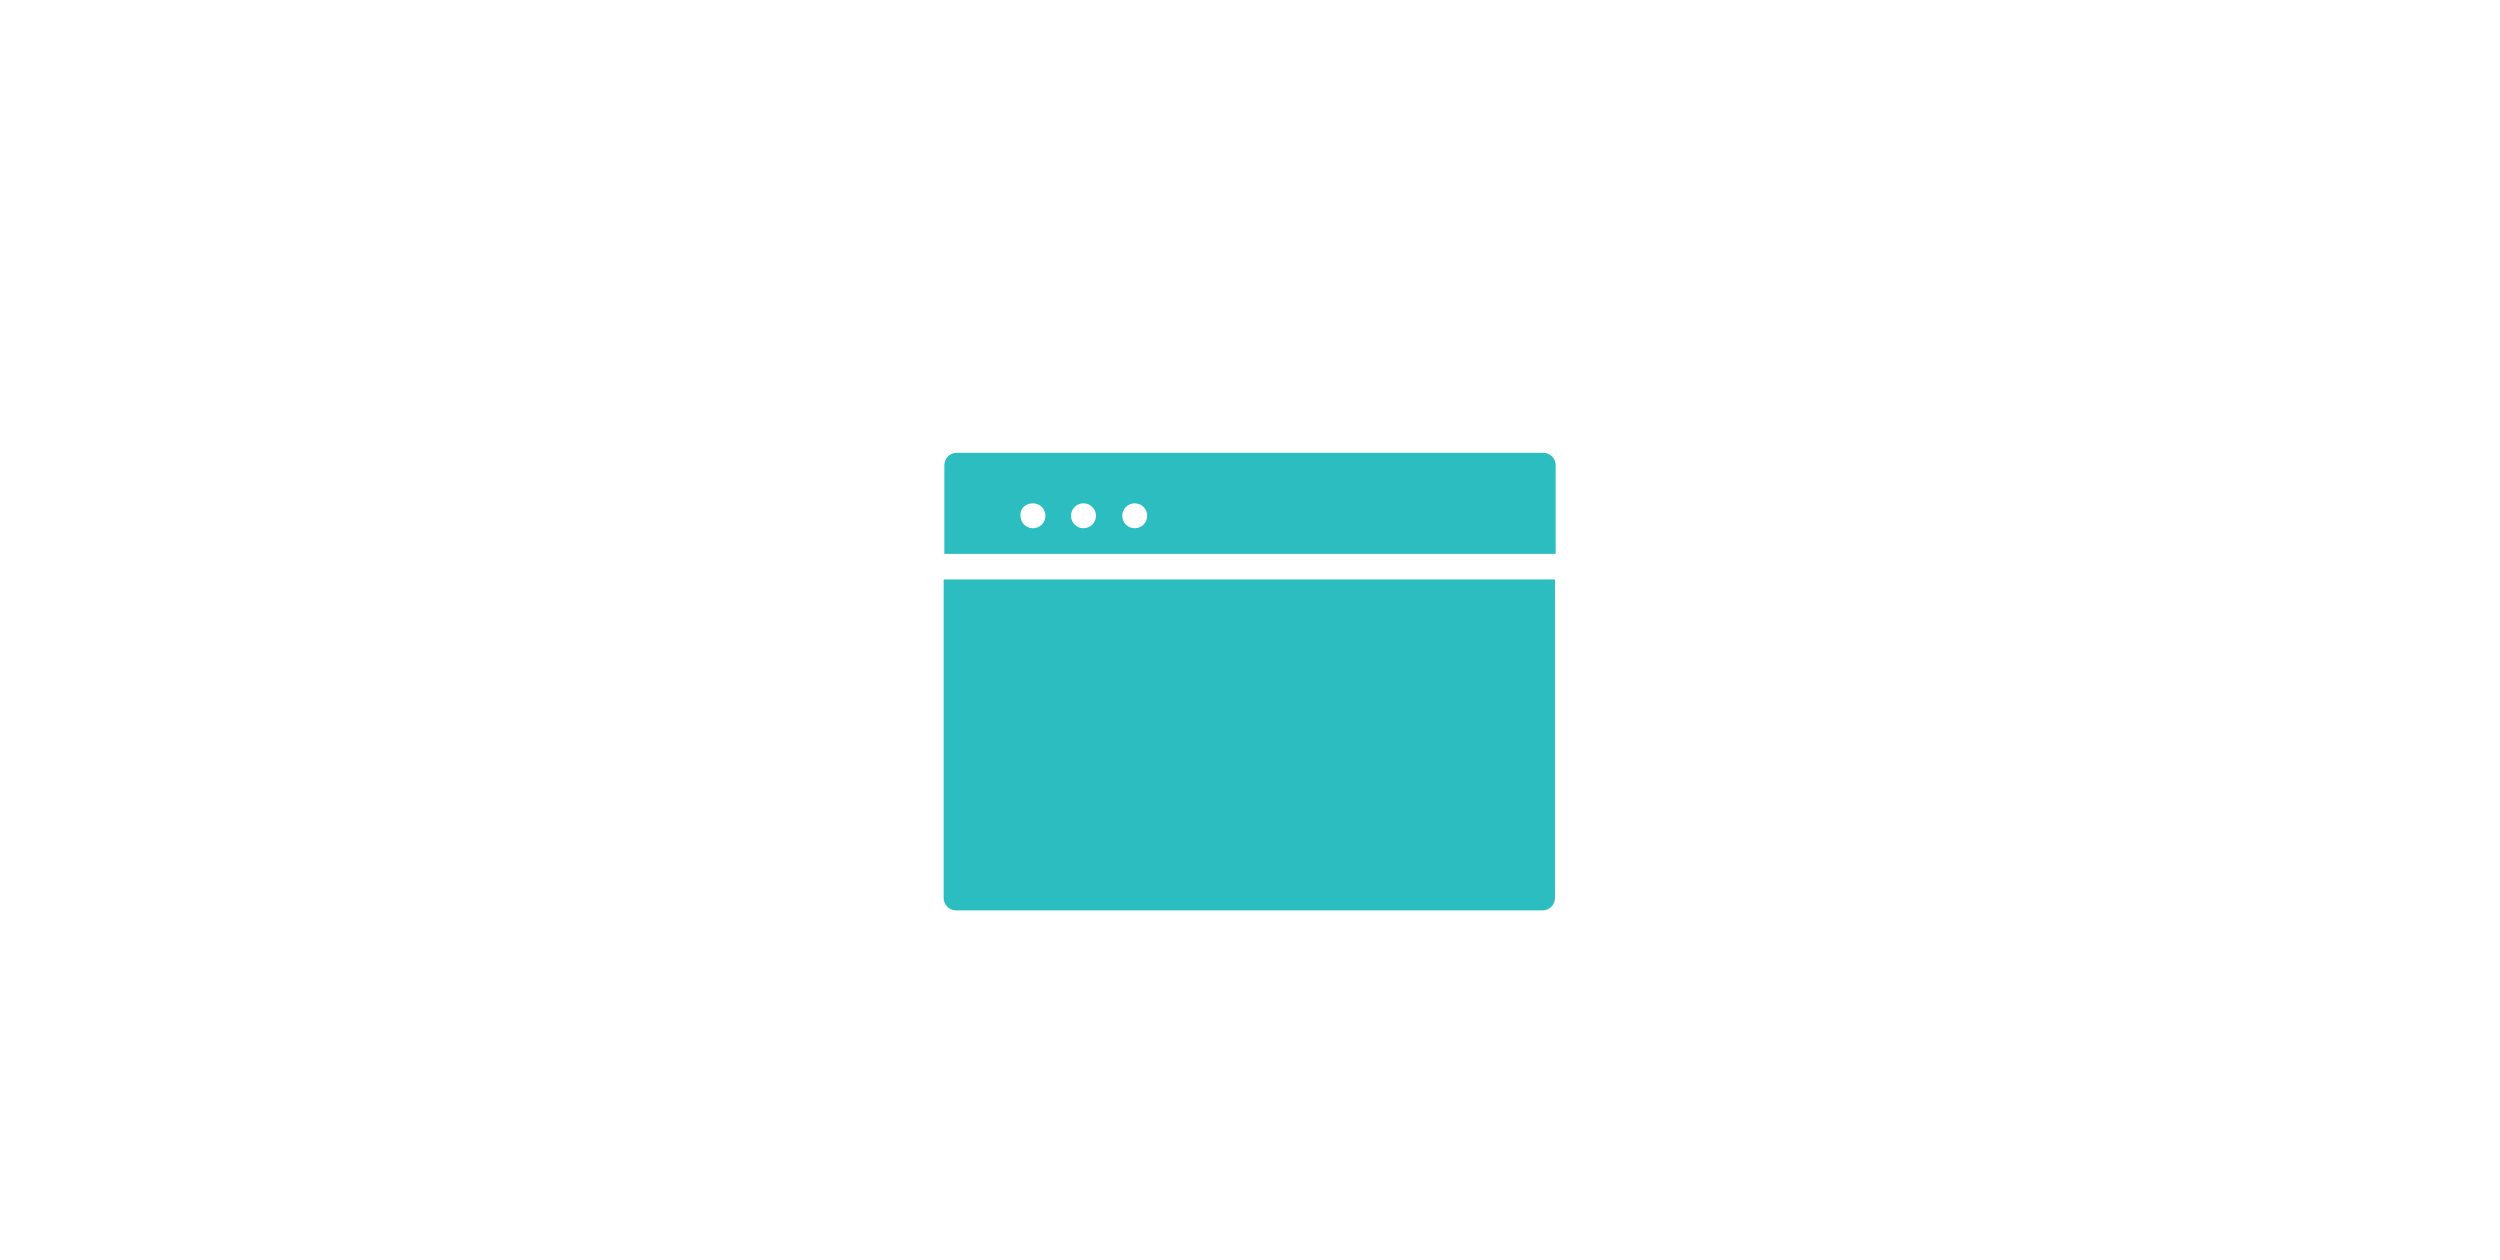 <?xml version="1.0" encoding="utf-8"?>
<!-- Generator: Adobe Illustrator 19.1.0, SVG Export Plug-In . SVG Version: 6.00 Build 0)  -->
<svg version="1.1" id="Layer_1" xmlns="http://www.w3.org/2000/svg" xmlns:xlink="http://www.w3.org/1999/xlink" x="0px" y="0px"
	 viewBox="145 -216 361.1 182" style="enable-background:new 145 -216 361.1 182;" xml:space="preserve">
<style type="text/css">
	.st0{fill:#2CBDC1;}
</style>
<g>
	<path class="st0" d="M369.7-136v-12.8c0-1-0.8-1.8-1.8-1.8h-84.7c-1,0-1.8,0.8-1.8,1.8v12.8H369.7z M308.9-143.3
		c1,0,1.8,0.8,1.8,1.8s-0.8,1.8-1.8,1.8s-1.8-0.8-1.8-1.8S307.9-143.3,308.9-143.3z M301.5-143.3c1,0,1.8,0.8,1.8,1.8
		s-0.8,1.8-1.8,1.8s-1.8-0.8-1.8-1.8S300.5-143.3,301.5-143.3z M294.2-143.3c1,0,1.8,0.8,1.8,1.8s-0.8,1.8-1.8,1.8s-1.8-0.8-1.8-1.8
		C292.3-142.5,293.1-143.3,294.2-143.3z"/>
	<path class="st0" d="M281.3-132.3v46c0,1,0.8,1.8,1.8,1.8h84.7c1,0,1.8-0.8,1.8-1.8v-46H281.3z"/>
</g>
</svg>
